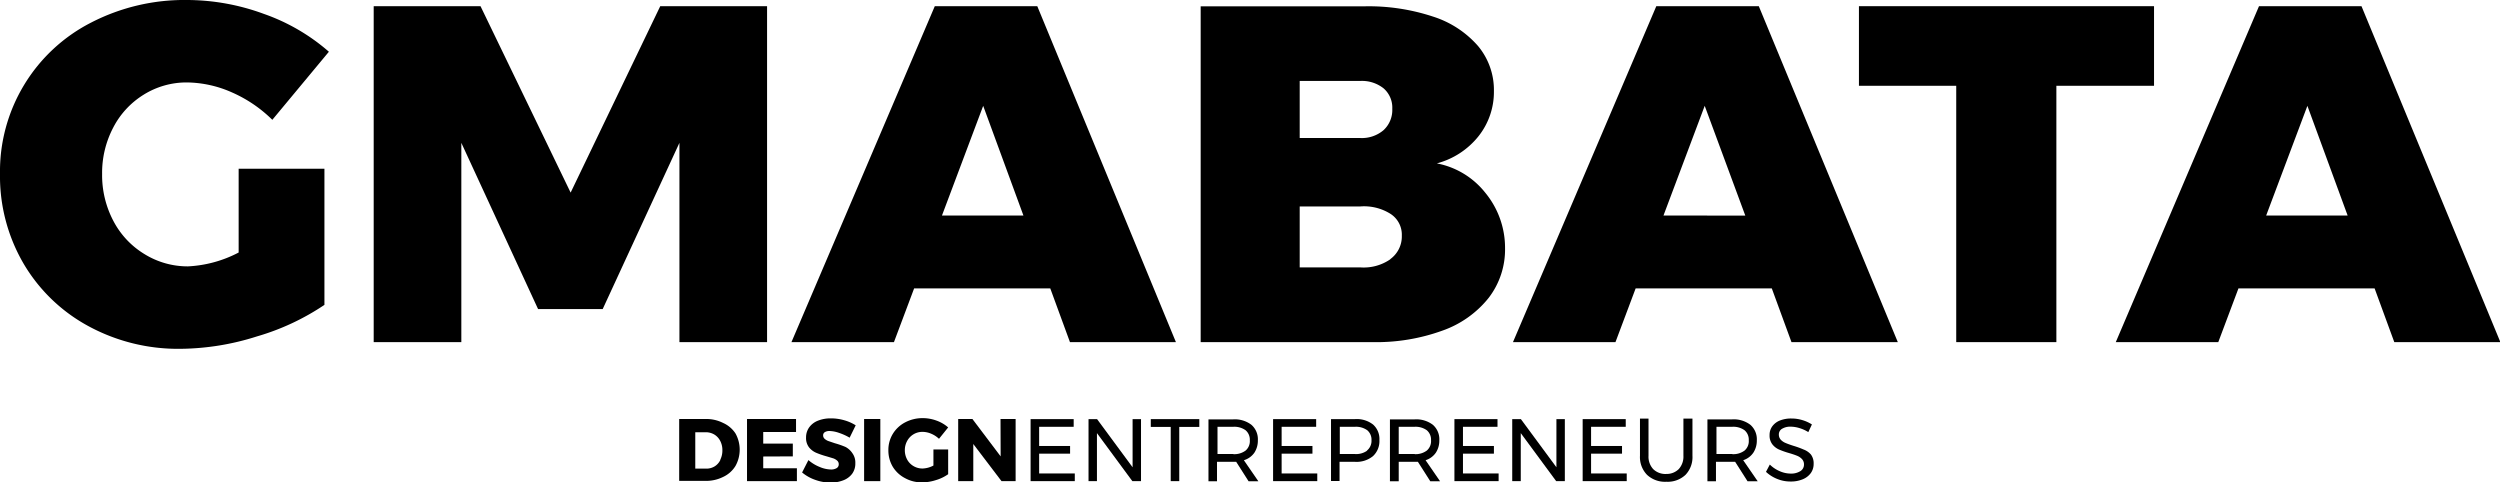 <svg xmlns="http://www.w3.org/2000/svg" viewBox="0 0 201.97 38.96"><path d="M11.59,7.66a6.54,6.54,0,0,1,3.5-1,9.17,9.17,0,0,1,3.66.81A10.8,10.8,0,0,1,22,9.68l4.57-5.5a16,16,0,0,0-5.26-3.06A18.07,18.07,0,0,0,15.13,0,16.44,16.44,0,0,0,7.37,1.82,13.5,13.5,0,0,0,0,14.05a14,14,0,0,0,1.9,7.24,13.55,13.55,0,0,0,5.23,5.05,15.18,15.18,0,0,0,7.47,1.84,20.84,20.84,0,0,0,6.15-1,19.48,19.48,0,0,0,5.46-2.55v-11H19.28v6.77a9.84,9.84,0,0,1-4.1,1.12,6.63,6.63,0,0,1-3.52-1,6.82,6.82,0,0,1-2.5-2.67,7.92,7.92,0,0,1-.91-3.79,7.86,7.86,0,0,1,.89-3.74A6.77,6.77,0,0,1,11.59,7.66Z"/><polygon points="54.89 27.64 61.97 27.64 61.97 0.5 53.34 0.5 46.1 15.56 38.82 0.5 30.19 0.5 30.19 27.64 37.27 27.64 37.27 11.54 43.47 24.97 48.69 24.97 54.89 11.54 54.89 27.64"/><path d="M73.85,23.3h11l1.59,4.34H95L83.8.5H75.52L63.94,27.64h8.28ZM79.43,8.55l3.25,8.86H76.1Z"/><path d="M116.08,13.2A6.4,6.4,0,0,0,119.45,11a5.75,5.75,0,0,0,1.24-3.64,5.54,5.54,0,0,0-1.28-3.64,8.06,8.06,0,0,0-3.64-2.38,16.53,16.53,0,0,0-5.5-.83H97V27.64h13.9a15.66,15.66,0,0,0,5.63-.93,8.3,8.3,0,0,0,3.74-2.65,6.41,6.41,0,0,0,1.32-4A7,7,0,0,0,120,15.58,6.56,6.56,0,0,0,116.08,13.2ZM105,6.54h4.88a2.81,2.81,0,0,1,1.9.6,2.06,2.06,0,0,1,.7,1.65,2.22,2.22,0,0,1-.7,1.72,2.7,2.7,0,0,1-1.9.64H105Zm7.33,14.4a3.78,3.78,0,0,1-2.46.66H105V16.68h4.88a4,4,0,0,1,2.46.6,2,2,0,0,1,.91,1.76A2.26,2.26,0,0,1,112.31,20.94Z"/><path d="M133.81.5,122.23,27.64h8.28l1.63-4.34h11l1.59,4.34h8.59L142.09.5Zm.58,16.91,3.33-8.86L141,17.42Z"/><polygon points="174.02 0.5 150.18 0.5 150.18 6.93 158.04 6.93 158.04 27.64 166.13 27.64 166.13 6.93 174.02 6.93 174.02 0.5"/><path d="M190.78.5H182.5L170.93,27.64h8.28l1.63-4.34h11l1.59,4.34H202Zm-7.7,16.91,3.33-8.86,3.25,8.86Z"/><path d="M58.42,34.17A3,3,0,0,0,57,33.85H54.87v5H57a3.09,3.09,0,0,0,1.42-.32,2.3,2.3,0,0,0,1-.89,2.7,2.7,0,0,0,0-2.62A2.31,2.31,0,0,0,58.42,34.17Zm-.23,3a1.22,1.22,0,0,1-.46.51,1.27,1.27,0,0,1-.67.18h-.89V34.92H57a1.35,1.35,0,0,1,.7.18,1.28,1.28,0,0,1,.48.51,1.59,1.59,0,0,1,.18.76A1.66,1.66,0,0,1,58.2,37.12Z"/><polygon points="61.66 36.88 64.05 36.87 64.05 35.84 61.66 35.84 61.66 34.9 64.31 34.9 64.31 33.85 60.35 33.85 60.35 38.87 64.38 38.87 64.38 37.83 61.66 37.83 61.66 36.88"/><path d="M68.31,36.11a6.9,6.9,0,0,0-.86-.3l-.53-.18a.93.93,0,0,1-.3-.18.36.36,0,0,1-.12-.28.29.29,0,0,1,.14-.26.71.71,0,0,1,.38-.09,2.53,2.53,0,0,1,.76.15,4.42,4.42,0,0,1,.86.39l.49-1a3.52,3.52,0,0,0-.93-.41,3.84,3.84,0,0,0-1.07-.15,2.73,2.73,0,0,0-1.06.19,1.57,1.57,0,0,0-.7.54,1.38,1.38,0,0,0-.25.82,1.22,1.22,0,0,0,.24.79,1.51,1.51,0,0,0,.58.44,6.61,6.61,0,0,0,.85.29l.53.16a.93.93,0,0,1,.31.18.37.37,0,0,1,.13.29.35.35,0,0,1-.17.32.85.85,0,0,1-.46.11,2.45,2.45,0,0,1-.92-.21,3.16,3.16,0,0,1-.9-.55l-.51,1a3.4,3.4,0,0,0,1.07.6,3.71,3.71,0,0,0,1.24.22,2.82,2.82,0,0,0,1-.18,1.6,1.6,0,0,0,.73-.53,1.39,1.39,0,0,0,.26-.86,1.28,1.28,0,0,0-.24-.81A1.51,1.51,0,0,0,68.31,36.11Z"/><rect x="69.81" y="33.85" width="1.31" height="5.02"/><path d="M73.81,35.08a1.38,1.38,0,0,1,.72-.19,1.78,1.78,0,0,1,.7.15,2.09,2.09,0,0,1,.63.41l.74-.92a2.9,2.9,0,0,0-.94-.55,3.23,3.23,0,0,0-1.12-.2,3,3,0,0,0-1.41.34,2.54,2.54,0,0,0-1,.93,2.48,2.48,0,0,0-.36,1.32,2.57,2.57,0,0,0,.35,1.33,2.51,2.51,0,0,0,1,.93,2.77,2.77,0,0,0,1.37.34,3.71,3.71,0,0,0,1.11-.18,3.34,3.34,0,0,0,1-.48v-2H75.41v1.3a2,2,0,0,1-.87.24,1.41,1.41,0,0,1-.73-.19,1.36,1.36,0,0,1-.52-.53,1.56,1.56,0,0,1-.19-.76,1.52,1.52,0,0,1,.19-.75A1.39,1.39,0,0,1,73.81,35.08Z"/><polygon points="80.84 36.87 78.56 33.85 77.41 33.85 77.41 38.87 78.63 38.87 78.63 35.87 80.91 38.87 82.05 38.87 82.05 33.85 80.83 33.85 80.84 36.87"/><polygon points="83.95 36.65 86.45 36.65 86.45 36.03 83.95 36.03 83.95 34.48 86.74 34.48 86.74 33.86 83.26 33.86 83.26 38.87 86.83 38.87 86.83 38.25 83.95 38.25 83.95 36.65"/><polygon points="91.5 37.75 88.63 33.86 87.94 33.86 87.94 38.87 88.62 38.87 88.62 34.99 91.48 38.87 92.18 38.87 92.18 33.86 91.5 33.86 91.5 37.75"/><polygon points="92.97 34.49 94.58 34.49 94.58 38.87 95.27 38.87 95.27 34.49 96.89 34.49 96.89 33.86 92.97 33.86 92.97 34.49"/><path d="M101.34,36.57a1.78,1.78,0,0,0,.28-1,1.55,1.55,0,0,0-.52-1.25,2.21,2.21,0,0,0-1.47-.44h-2v5h.69V37.31h1.55l1,1.57h.79l-1.17-1.7A1.58,1.58,0,0,0,101.34,36.57Zm-1.71.11H98.36v-2.2h1.27a1.55,1.55,0,0,1,1,.28,1,1,0,0,1,.34.81,1,1,0,0,1-.34.83A1.52,1.52,0,0,1,99.64,36.69Z"/><polygon points="103.54 36.65 106.03 36.65 106.03 36.03 103.54 36.03 103.54 34.48 106.33 34.48 106.33 33.86 102.85 33.86 102.85 38.87 106.42 38.87 106.42 38.25 103.54 38.25 103.54 36.65"/><path d="M109.46,33.86h-1.93v5h.69V37.31h1.25a2.09,2.09,0,0,0,1.45-.46,1.65,1.65,0,0,0,.52-1.3,1.56,1.56,0,0,0-.51-1.25A2.14,2.14,0,0,0,109.46,33.86Zm1,2.54a1.52,1.52,0,0,1-1,.28h-1.22v-2.2h1.22a1.55,1.55,0,0,1,1,.28,1,1,0,0,1,.34.81A1,1,0,0,1,110.42,36.41Z"/><path d="M116,36.57a1.78,1.78,0,0,0,.28-1,1.55,1.55,0,0,0-.52-1.25,2.21,2.21,0,0,0-1.47-.44h-2v5H113V37.31h1.55l1,1.57h.79l-1.17-1.7A1.58,1.58,0,0,0,116,36.57Zm-1.71.11H113v-2.2h1.27a1.55,1.55,0,0,1,1,.28,1,1,0,0,1,.34.81,1,1,0,0,1-.34.83A1.52,1.52,0,0,1,114.29,36.69Z"/><polygon points="118.19 36.65 120.69 36.65 120.69 36.03 118.19 36.03 118.19 34.48 120.98 34.48 120.98 33.86 117.5 33.86 117.5 38.87 121.07 38.87 121.07 38.25 118.19 38.25 118.19 36.65"/><polygon points="125.74 37.75 122.87 33.86 122.17 33.86 122.17 38.87 122.86 38.87 122.86 34.99 125.72 38.87 126.42 38.87 126.42 33.86 125.74 33.86 125.74 37.75"/><polygon points="128.54 36.65 131.04 36.65 131.04 36.03 128.54 36.03 128.54 34.48 131.34 34.48 131.34 33.86 127.86 33.86 127.86 38.87 131.42 38.87 131.42 38.25 128.54 38.25 128.54 36.65"/><path d="M136,36.82a1.49,1.49,0,0,1-.38,1.08,1.39,1.39,0,0,1-1,.39,1.41,1.41,0,0,1-1.06-.39,1.48,1.48,0,0,1-.38-1.08v-3h-.69v3a2.06,2.06,0,0,0,.57,1.54,2.12,2.12,0,0,0,1.56.56,2.1,2.1,0,0,0,1.55-.56,2.07,2.07,0,0,0,.56-1.54v-3H136Z"/><path d="M141.65,36.57a1.78,1.78,0,0,0,.28-1,1.55,1.55,0,0,0-.52-1.25,2.21,2.21,0,0,0-1.47-.44h-2v5h.69V37.31h1.55l1,1.57H142l-1.17-1.7A1.58,1.58,0,0,0,141.65,36.57Zm-1.71.11h-1.27v-2.2h1.27a1.55,1.55,0,0,1,1,.28,1,1,0,0,1,.34.81,1,1,0,0,1-.34.83A1.52,1.52,0,0,1,139.95,36.69Z"/><path d="M145.72,36.32a7.2,7.2,0,0,0-.82-.3q-.41-.13-.64-.23a1.11,1.11,0,0,1-.39-.26.61.61,0,0,1-.16-.43.52.52,0,0,1,.26-.46,1.27,1.27,0,0,1,.7-.17,2.46,2.46,0,0,1,.69.11,2.89,2.89,0,0,1,.73.33l.29-.62a3,3,0,0,0-.77-.35,3,3,0,0,0-.88-.13,2.43,2.43,0,0,0-.93.16,1.4,1.4,0,0,0-.62.47,1.18,1.18,0,0,0-.22.71,1.16,1.16,0,0,0,.22.74,1.41,1.41,0,0,0,.53.42,6.6,6.6,0,0,0,.82.29q.41.12.65.22a1.12,1.12,0,0,1,.4.27.62.62,0,0,1,.16.44.61.61,0,0,1-.29.53,1.39,1.39,0,0,1-.79.2,2.21,2.21,0,0,1-.87-.19,2.58,2.58,0,0,1-.81-.54l-.31.59a2.91,2.91,0,0,0,.9.57,2.8,2.8,0,0,0,1.07.21,2.48,2.48,0,0,0,1-.18,1.49,1.49,0,0,0,.65-.5,1.25,1.25,0,0,0,.23-.75,1.18,1.18,0,0,0-.22-.75A1.43,1.43,0,0,0,145.72,36.32Z"/></svg>